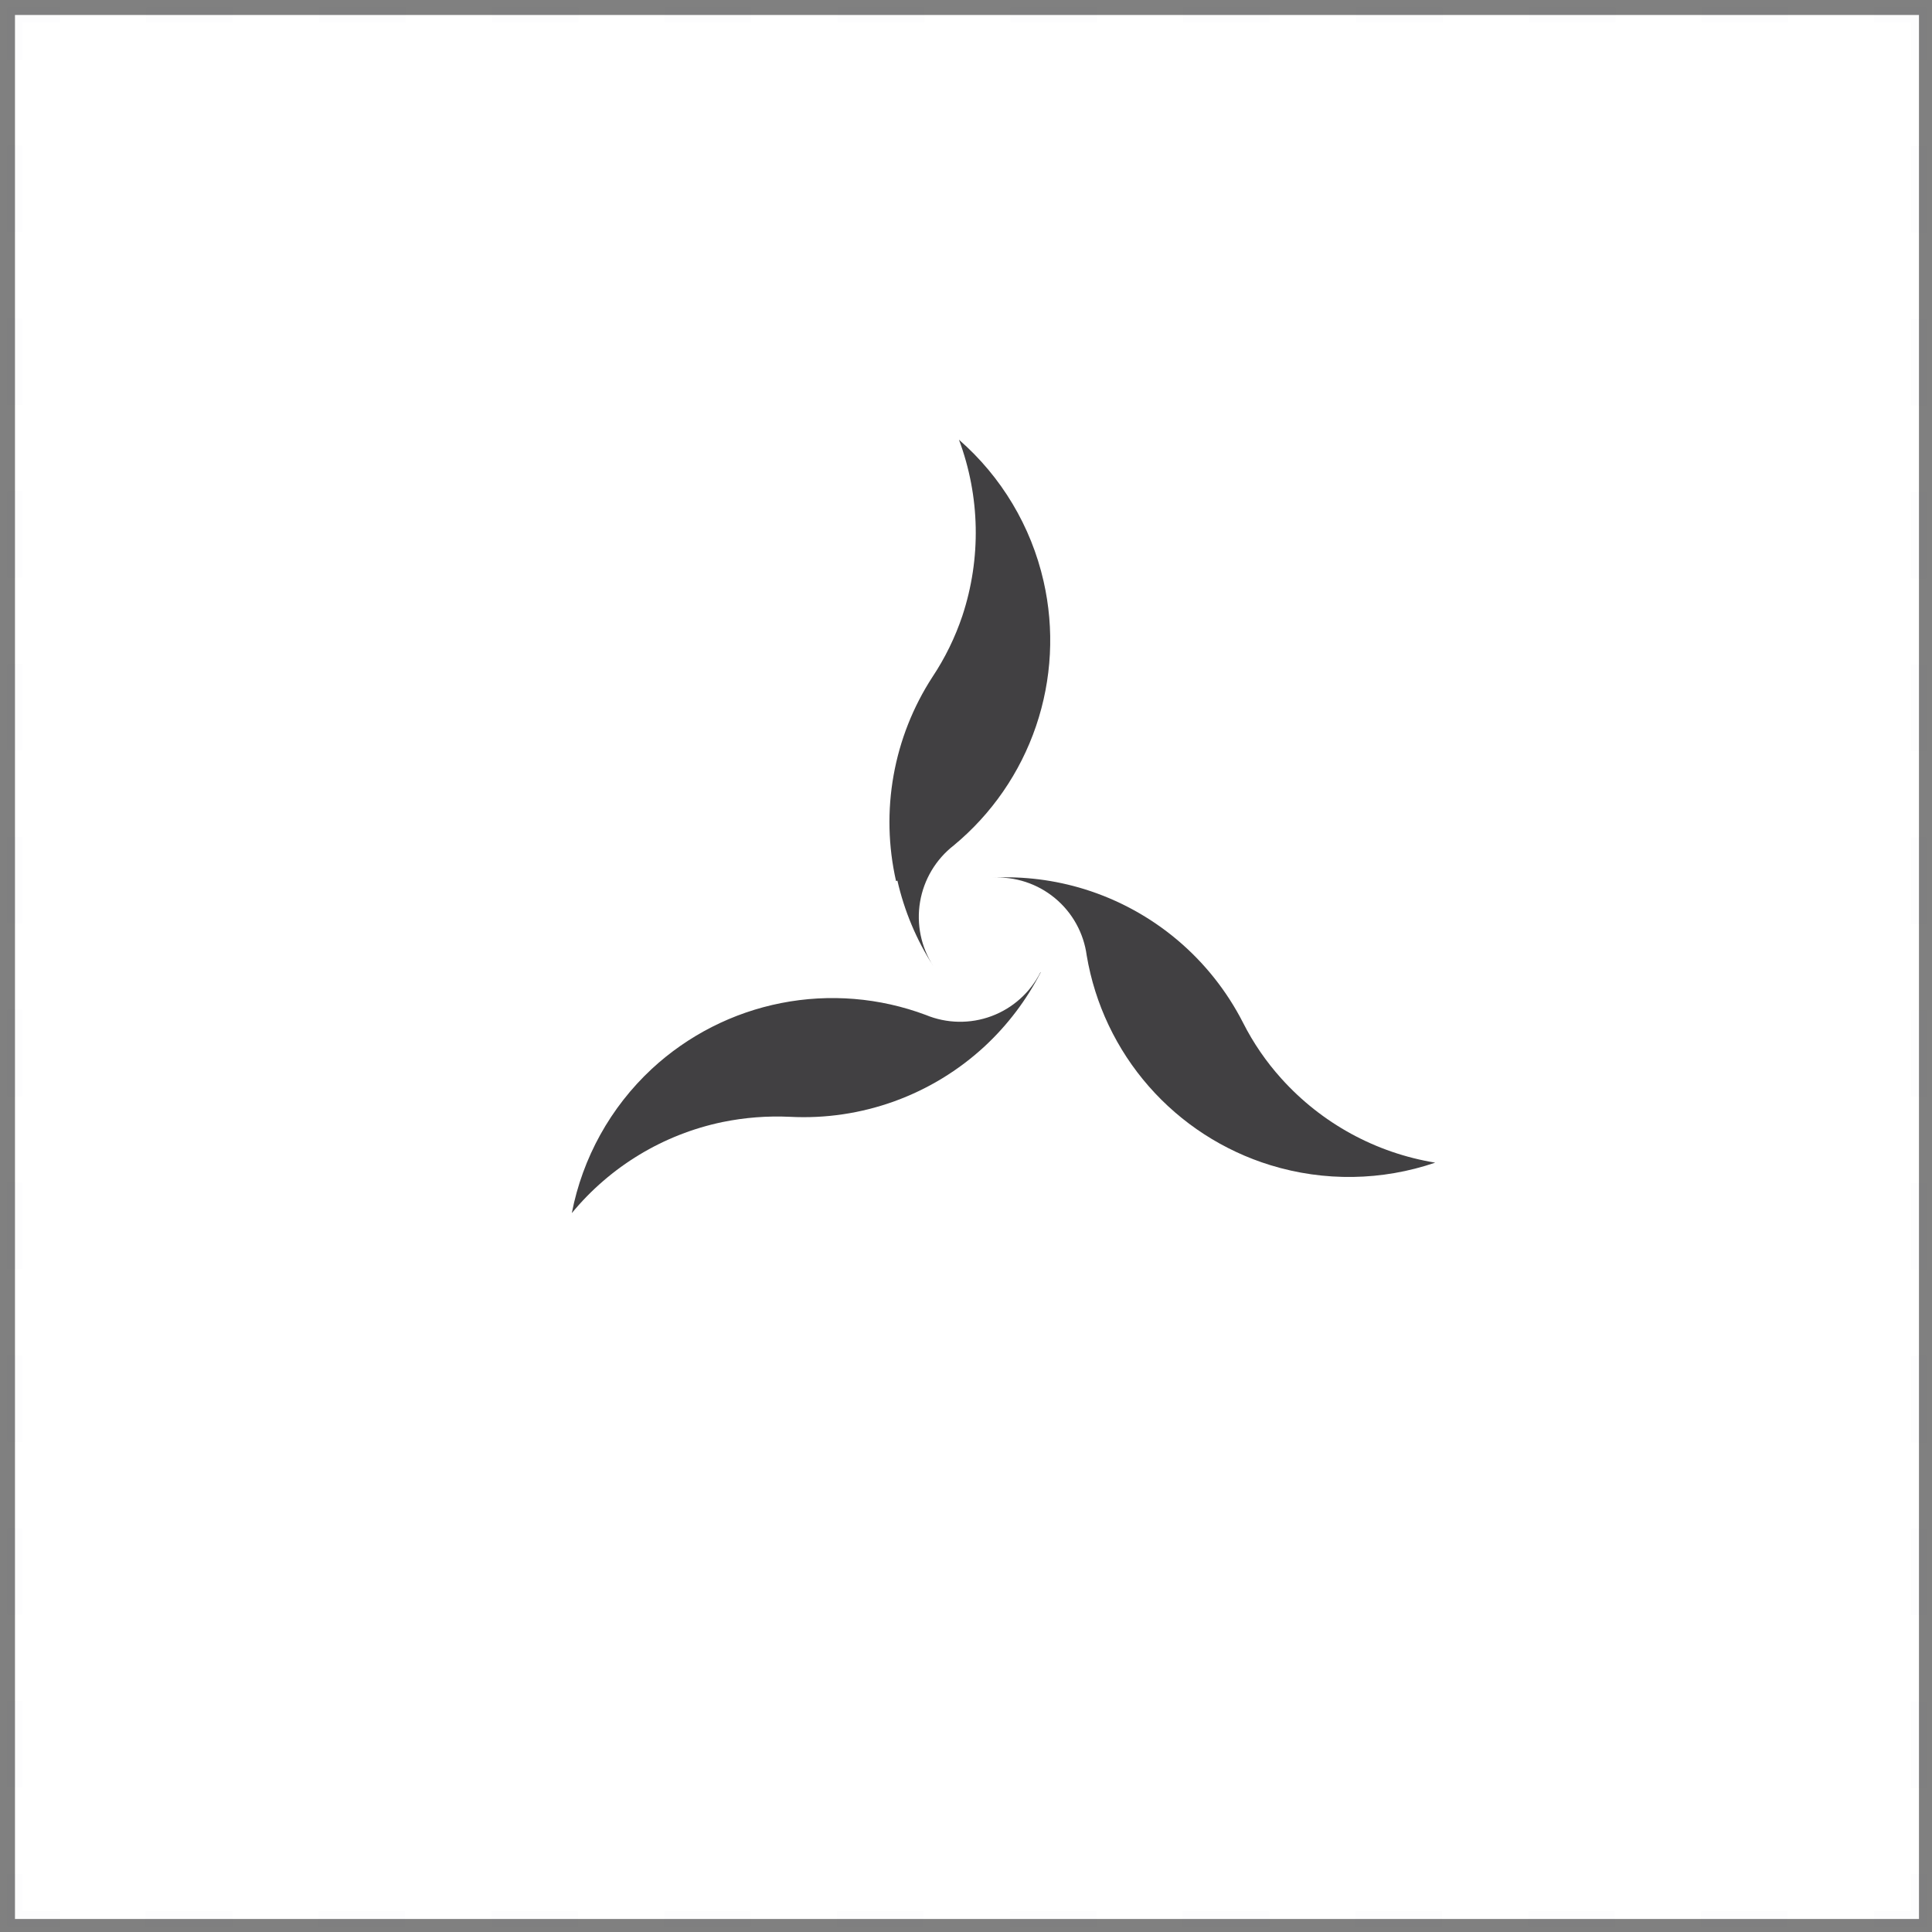 <svg width="40" height="40" viewBox="0 0 129 129" fill="none" xmlns="http://www.w3.org/2000/svg">
<rect x="0" y="0" width="129" height="129" fill="#808080" stroke="none"/>
<path d="M128.13 1H1V128.13H128.13V1Z" fill="white"/>
<g opacity="0.1">
<path opacity="0.1" d="M128.12 125.12V128.12H125.12" stroke="#20263C" stroke-miterlimit="10"/>
<path opacity="0.1" d="M119.36 128.12H6.88" stroke="#20263C" stroke-miterlimit="10" stroke-dasharray="5.77 5.77"/>
<path opacity="0.1" d="M4 128.12H1V125.12" stroke="#20263C" stroke-miterlimit="10"/>
<path opacity="0.1" d="M1 119.35V6.88" stroke="#20263C" stroke-miterlimit="10" stroke-dasharray="5.77 5.77"/>
<path opacity="0.1" d="M1 4V1H4" stroke="#20263C" stroke-miterlimit="10"/>
<path opacity="0.1" d="M9.77 1H122.24" stroke="#20263C" stroke-miterlimit="10" stroke-dasharray="5.77 5.77"/>
<path opacity="0.1" d="M125.12 1H128.12V4" stroke="#20263C" stroke-miterlimit="10"/>
<path opacity="0.1" d="M128.12 9.76V122.24" stroke="#20263C" stroke-miterlimit="10" stroke-dasharray="5.77 5.77"/>
</g>
<path d="M85.56 72.02C84.545 70.896 83.684 69.641 83 68.29C81.919 66.172 80.425 64.291 78.607 62.759C76.788 61.227 74.681 60.075 72.41 59.37C70.424 58.756 68.346 58.495 66.27 58.6C67.781 58.514 69.269 59.001 70.435 59.966C71.602 60.93 72.361 62.3 72.56 63.8C73.106 67.042 74.543 70.068 76.71 72.54C78.876 75.012 81.688 76.833 84.83 77.8C88.423 78.904 92.273 78.845 95.83 77.63C91.868 76.984 88.245 75.005 85.56 72.02Z" fill="#414042"/>
<path d="M59.92 58.8C60.382 60.828 61.194 62.761 62.32 64.51C61.498 63.24 61.181 61.708 61.433 60.215C61.685 58.723 62.486 57.38 63.68 56.45C66.215 54.353 68.118 51.594 69.177 48.479C70.237 45.365 70.411 42.017 69.68 38.81C68.846 35.141 66.867 31.831 64.03 29.36C65.442 33.136 65.524 37.281 64.26 41.11C63.776 42.555 63.104 43.931 62.26 45.2C60.965 47.194 60.082 49.428 59.665 51.769C59.247 54.11 59.303 56.511 59.83 58.83L59.92 58.8Z" fill="#414042"/>
<path d="M69.47 64.92C68.79 66.272 67.623 67.318 66.204 67.847C64.786 68.375 63.219 68.348 61.82 67.77C58.736 66.614 55.391 66.339 52.159 66.974C48.928 67.61 45.937 69.132 43.52 71.37C40.765 73.933 38.895 77.305 38.18 81C40.744 77.888 44.292 75.743 48.24 74.92C49.723 74.616 51.238 74.499 52.75 74.57C55.122 74.693 57.494 74.339 59.727 73.53C61.959 72.721 64.007 71.473 65.75 69.86C67.275 68.444 68.541 66.772 69.49 64.92H69.47Z" fill="#414042"/>
</svg>
